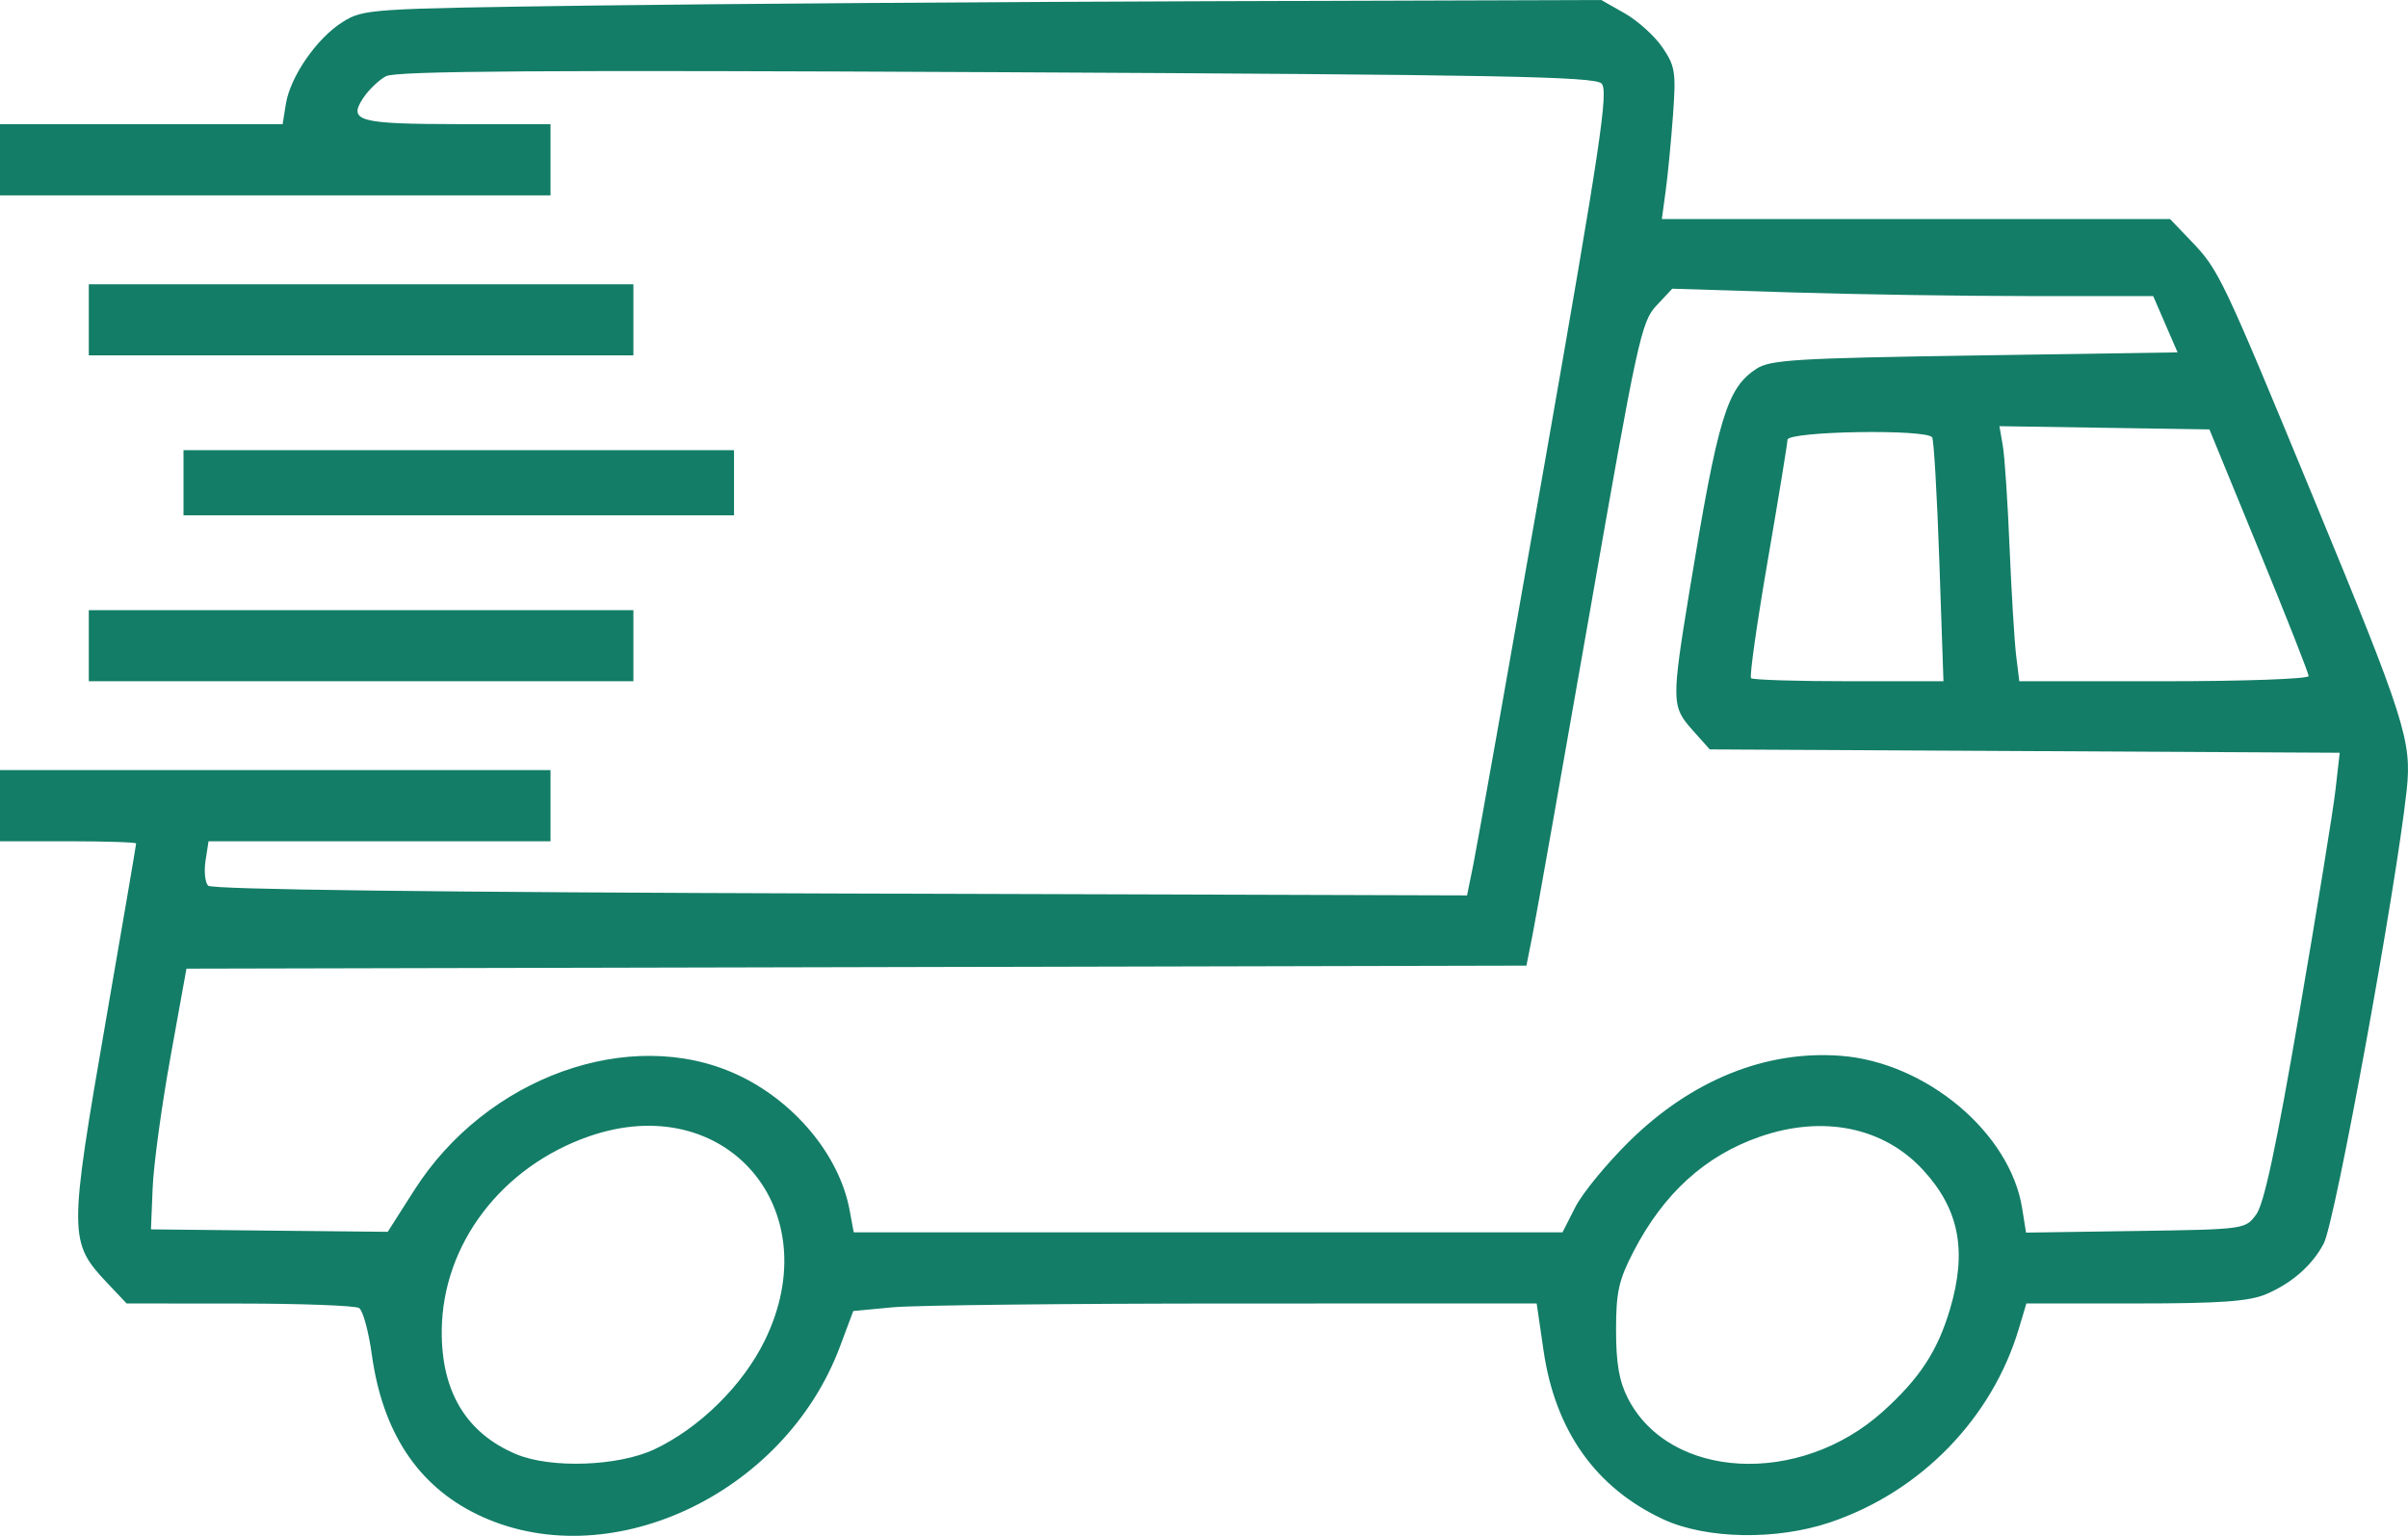 <svg width="58" height="37" viewBox="0 0 58 37" fill="none" xmlns="http://www.w3.org/2000/svg">
<path fill-rule="evenodd" clip-rule="evenodd" d="M14.258 0.134C8.879 0.208 8.758 0.216 8.253 0.53C7.633 0.917 6.993 1.841 6.885 2.507L6.807 2.993H3.403H0V3.85V4.706H6.63H13.26V3.85V2.993L11.086 2.991C8.636 2.988 8.382 2.921 8.744 2.368C8.875 2.168 9.124 1.928 9.297 1.836C9.534 1.708 13.108 1.685 23.993 1.739C36.079 1.799 38.407 1.843 38.575 2.011C38.747 2.183 38.553 3.475 37.21 11.132C36.349 16.038 35.575 20.394 35.49 20.812L35.336 21.571L20.241 21.526C10.423 21.496 5.1 21.43 5.013 21.337C4.939 21.259 4.911 20.986 4.951 20.731L5.023 20.267H9.141H13.26V19.41V18.553H6.63H0V19.41V20.267H1.64C2.542 20.267 3.279 20.291 3.279 20.32C3.279 20.35 2.959 22.227 2.566 24.492C1.646 29.808 1.647 29.917 2.611 30.938L3.05 31.402L5.767 31.404C7.261 31.405 8.558 31.453 8.649 31.512C8.741 31.57 8.879 32.075 8.956 32.635C9.214 34.498 10.056 35.779 11.478 36.476C14.608 38.009 18.89 36.034 20.233 32.437L20.552 31.584L21.504 31.494C22.028 31.444 25.732 31.403 29.735 31.403L37.013 31.402L37.178 32.535C37.46 34.471 38.437 35.847 40.065 36.603C41.097 37.081 42.787 37.112 44.081 36.675C46.259 35.941 47.98 34.174 48.627 32.008L48.808 31.402H51.427C53.469 31.402 54.164 31.353 54.575 31.181C55.196 30.921 55.699 30.479 55.972 29.954C56.246 29.427 57.709 21.427 57.968 19.038C58.096 17.855 57.933 17.343 55.72 11.987C53.524 6.67 53.445 6.505 52.782 5.813L52.269 5.277H46.149H40.028L40.12 4.599C40.171 4.226 40.25 3.407 40.296 2.779C40.372 1.736 40.35 1.594 40.04 1.139C39.853 0.866 39.446 0.498 39.134 0.321L38.568 0L29.158 0.029C23.982 0.045 17.277 0.093 14.258 0.134ZM2.139 7.704V8.561H8.697H15.256V7.704V6.848H8.697H2.139V7.704ZM39.895 7.365C39.533 7.751 39.439 8.186 38.288 14.771C37.615 18.618 36.997 22.103 36.915 22.515L36.766 23.263L20.628 23.3L4.491 23.336L4.104 25.477C3.891 26.655 3.699 28.068 3.677 28.618L3.636 29.617L6.487 29.647L9.339 29.676L9.981 28.669C11.714 25.947 15.171 24.704 17.738 25.881C19.126 26.517 20.219 27.829 20.464 29.153L20.563 29.689H29.099H37.635L37.943 29.082C38.112 28.748 38.696 28.037 39.239 27.501C40.736 26.025 42.527 25.299 44.332 25.435C46.392 25.59 48.416 27.288 48.706 29.106L48.8 29.695L51.44 29.656C54.069 29.617 54.08 29.616 54.343 29.26C54.533 29.004 54.825 27.637 55.381 24.401C55.807 21.925 56.201 19.502 56.255 19.017L56.355 18.135L48.769 18.094L41.182 18.054L40.766 17.588C40.259 17.019 40.257 16.903 40.701 14.194C41.379 10.063 41.593 9.352 42.303 8.886C42.636 8.667 43.247 8.63 47.565 8.564L52.45 8.489L52.156 7.811L51.863 7.133L48.923 7.133C47.305 7.133 44.699 7.093 43.131 7.044L40.279 6.955L39.895 7.365ZM48.24 10.734C48.285 10.991 48.359 12.101 48.404 13.2C48.45 14.299 48.522 15.472 48.563 15.806L48.638 16.412H52.122C54.038 16.412 55.606 16.356 55.606 16.287C55.606 16.218 55.069 14.854 54.411 13.254L53.217 10.345L50.688 10.306L48.159 10.267L48.24 10.734ZM43.054 10.595C43.051 10.693 42.836 12.009 42.576 13.518C42.316 15.028 42.136 16.297 42.177 16.338C42.218 16.379 43.277 16.412 44.531 16.412H46.811L46.712 13.535C46.658 11.952 46.58 10.603 46.539 10.537C46.412 10.331 43.06 10.387 43.054 10.595ZM4.42 11.63V12.415H11.05H17.68V11.63V10.845H11.05H4.42V11.63ZM2.139 15.556V16.412H8.697H15.256V15.556V14.699H8.697H2.139V15.556ZM14.187 27.376C12.08 28.109 10.663 29.973 10.64 32.044C10.624 33.521 11.23 34.53 12.438 35.035C13.267 35.382 14.889 35.325 15.755 34.919C16.842 34.409 17.885 33.384 18.416 32.303C19.974 29.136 17.48 26.231 14.187 27.376ZM42.394 27.383C41.073 27.84 40.073 28.748 39.347 30.148C38.988 30.843 38.925 31.127 38.925 32.045C38.925 32.843 38.999 33.272 39.208 33.683C40.21 35.649 43.342 35.814 45.349 34.008C46.237 33.208 46.668 32.551 46.968 31.54C47.385 30.136 47.191 29.131 46.319 28.185C45.371 27.155 43.913 26.857 42.394 27.383Z" fill="#137D67"/>
</svg>
